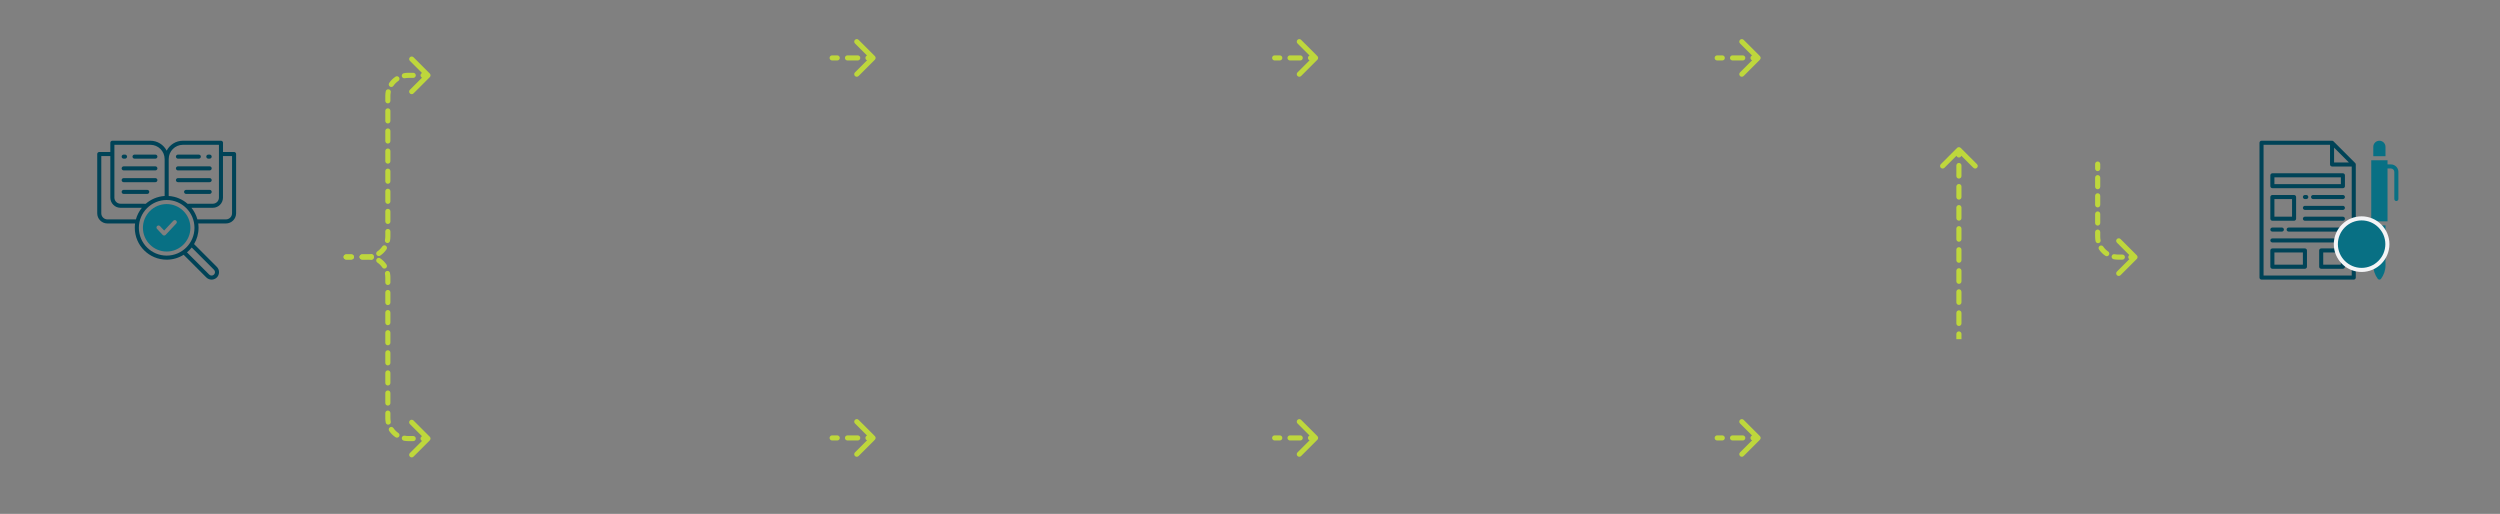 <svg width="900" height="185" viewBox="0 0 900 185" fill="none" xmlns="http://www.w3.org/2000/svg">
<rect x="0" y="0" width="900" height="185" fill="#808080" stroke="none"/>
<path d="M124.604 91.584C124.096 91.584 123.684 91.996 123.684 92.505C123.684 93.013 124.096 93.426 124.604 93.426V91.584ZM154.723 27.775C155.083 27.415 155.083 26.832 154.723 26.472L148.863 20.612C148.503 20.252 147.92 20.252 147.561 20.612C147.201 20.972 147.201 21.555 147.561 21.914L152.77 27.123L147.561 32.333C147.201 32.692 147.201 33.275 147.561 33.635C147.92 33.995 148.503 33.995 148.863 33.635L154.723 27.775ZM126.519 93.426C127.027 93.426 127.439 93.013 127.439 92.505C127.439 91.996 127.027 91.584 126.519 91.584V93.426ZM130.347 91.584C129.838 91.584 129.426 91.996 129.426 92.505C129.426 93.013 129.838 93.426 130.347 93.426V91.584ZM133.877 93.268C134.376 93.169 134.7 92.685 134.602 92.186C134.503 91.687 134.018 91.362 133.52 91.461L133.877 93.268ZM135.841 90.499C135.419 90.782 135.306 91.354 135.588 91.776C135.871 92.199 136.443 92.312 136.866 92.029L135.841 90.499ZM139.152 89.743C139.435 89.321 139.322 88.749 138.899 88.466C138.476 88.183 137.904 88.296 137.621 88.719L139.152 89.743ZM138.584 86.397C138.485 86.896 138.81 87.38 139.309 87.479C139.807 87.578 140.292 87.253 140.391 86.754L138.584 86.397ZM140.548 83.329C140.548 82.82 140.136 82.408 139.627 82.408C139.119 82.408 138.707 82.82 138.707 83.329H140.548ZM138.707 79.711C138.707 80.22 139.119 80.632 139.627 80.632C140.136 80.632 140.548 80.22 140.548 79.711H138.707ZM140.548 76.094C140.548 75.585 140.136 75.173 139.627 75.173C139.119 75.173 138.707 75.585 138.707 76.094H140.548ZM138.707 72.476C138.707 72.985 139.119 73.397 139.627 73.397C140.136 73.397 140.548 72.985 140.548 72.476H138.707ZM140.548 68.858C140.548 68.35 140.136 67.938 139.627 67.938C139.119 67.938 138.707 68.35 138.707 68.858H140.548ZM138.707 65.241C138.707 65.749 139.119 66.162 139.627 66.162C140.136 66.162 140.548 65.749 140.548 65.241H138.707ZM140.548 61.623C140.548 61.114 140.136 60.702 139.627 60.702C139.119 60.702 138.707 61.114 138.707 61.623H140.548ZM138.707 58.005C138.707 58.514 139.119 58.926 139.627 58.926C140.136 58.926 140.548 58.514 140.548 58.005H138.707ZM140.548 54.388C140.548 53.879 140.136 53.467 139.627 53.467C139.119 53.467 138.707 53.879 138.707 54.388H140.548ZM138.707 50.77C138.707 51.279 139.119 51.691 139.627 51.691C140.136 51.691 140.548 51.279 140.548 50.77H138.707ZM140.548 47.152C140.548 46.644 140.136 46.231 139.627 46.231C139.119 46.231 138.707 46.644 138.707 47.152H140.548ZM138.707 43.535C138.707 44.043 139.119 44.456 139.627 44.456C140.136 44.456 140.548 44.043 140.548 43.535H138.707ZM140.548 39.917C140.548 39.408 140.136 38.996 139.627 38.996C139.119 38.996 138.707 39.408 138.707 39.917H140.548ZM138.707 36.299C138.707 36.808 139.119 37.22 139.627 37.22C140.136 37.22 140.548 36.808 140.548 36.299H138.707ZM140.671 33.231C140.77 32.733 140.445 32.248 139.946 32.149C139.447 32.051 138.963 32.375 138.864 32.874L140.671 33.231ZM140.103 29.885C139.82 30.308 139.933 30.88 140.356 31.163C140.779 31.445 141.351 31.332 141.633 30.91L140.103 29.885ZM143.413 29.13C143.836 28.847 143.949 28.275 143.666 27.852C143.383 27.43 142.811 27.316 142.389 27.599L143.413 29.13ZM145.378 26.36C144.879 26.459 144.555 26.944 144.653 27.442C144.752 27.941 145.236 28.266 145.735 28.167L145.378 26.36ZM148.764 28.044C149.272 28.044 149.685 27.632 149.685 27.123C149.685 26.615 149.272 26.203 148.764 26.203V28.044ZM152.303 26.203C151.794 26.203 151.382 26.615 151.382 27.123C151.382 27.632 151.794 28.044 152.303 28.044V26.203ZM124.604 93.426H126.519V91.584H124.604V93.426ZM130.347 93.426H132.261V91.584H130.347V93.426ZM132.261 93.426C132.813 93.426 133.353 93.371 133.877 93.268L133.52 91.461C133.113 91.542 132.692 91.584 132.261 91.584V93.426ZM136.866 92.029C137.769 91.424 138.547 90.647 139.152 89.743L137.621 88.719C137.151 89.422 136.545 90.028 135.841 90.499L136.866 92.029ZM140.391 86.754C140.494 86.231 140.548 85.69 140.548 85.138H138.707C138.707 85.57 138.664 85.99 138.584 86.397L140.391 86.754ZM140.548 85.138V83.329H138.707V85.138H140.548ZM140.548 79.711V76.094H138.707V79.711H140.548ZM140.548 72.476V68.858H138.707V72.476H140.548ZM140.548 65.241V61.623H138.707V65.241H140.548ZM140.548 58.005V54.388H138.707V58.005H140.548ZM140.548 50.77V47.152H138.707V50.77H140.548ZM140.548 43.535V39.917H138.707V43.535H140.548ZM140.548 36.299V34.49H138.707V36.299H140.548ZM140.548 34.49C140.548 34.059 140.591 33.638 140.671 33.231L138.864 32.874C138.761 33.398 138.707 33.938 138.707 34.49H140.548ZM141.633 30.91C142.104 30.206 142.71 29.601 143.413 29.13L142.389 27.599C141.485 28.204 140.708 28.982 140.103 29.885L141.633 30.91ZM145.735 28.167C146.142 28.087 146.563 28.044 146.994 28.044V26.203C146.442 26.203 145.901 26.257 145.378 26.36L145.735 28.167ZM146.994 28.044H148.764V26.203H146.994V28.044ZM152.303 28.044H154.072V26.203H152.303V28.044Z" fill="#BED73C"/>
<path d="M124.604 93.425C124.096 93.425 123.684 93.013 123.684 92.504C123.684 91.996 124.096 91.584 124.604 91.584V93.425ZM154.723 157.235C155.083 157.594 155.083 158.177 154.723 158.537L148.863 164.397C148.503 164.757 147.92 164.757 147.561 164.397C147.201 164.038 147.201 163.455 147.561 163.095L152.77 157.886L147.561 152.677C147.201 152.317 147.201 151.734 147.561 151.374C147.92 151.015 148.503 151.015 148.863 151.374L154.723 157.235ZM126.519 91.584C127.027 91.584 127.439 91.996 127.439 92.504C127.439 93.013 127.027 93.425 126.519 93.425V91.584ZM130.347 93.425C129.838 93.425 129.426 93.013 129.426 92.504C129.426 91.996 129.838 91.584 130.347 91.584V93.425ZM133.877 91.741C134.376 91.84 134.7 92.325 134.602 92.823C134.503 93.322 134.018 93.647 133.52 93.548L133.877 91.741ZM135.841 94.511C135.419 94.228 135.306 93.656 135.588 93.233C135.871 92.811 136.443 92.697 136.866 92.98L135.841 94.511ZM139.152 95.266C139.435 95.689 139.322 96.26 138.899 96.543C138.476 96.826 137.904 96.713 137.621 96.29L139.152 95.266ZM138.584 98.612C138.485 98.114 138.81 97.629 139.309 97.53C139.807 97.432 140.292 97.756 140.391 98.255L138.584 98.612ZM140.548 101.68C140.548 102.189 140.136 102.601 139.627 102.601C139.119 102.601 138.707 102.189 138.707 101.68H140.548ZM138.707 105.298C138.707 104.789 139.119 104.377 139.627 104.377C140.136 104.377 140.548 104.789 140.548 105.298H138.707ZM140.548 108.916C140.548 109.424 140.136 109.836 139.627 109.836C139.119 109.836 138.707 109.424 138.707 108.916H140.548ZM138.707 112.533C138.707 112.025 139.119 111.612 139.627 111.612C140.136 111.612 140.548 112.025 140.548 112.533H138.707ZM140.548 116.151C140.548 116.66 140.136 117.072 139.627 117.072C139.119 117.072 138.707 116.66 138.707 116.151H140.548ZM138.707 119.769C138.707 119.26 139.119 118.848 139.627 118.848C140.136 118.848 140.548 119.26 140.548 119.769H138.707ZM140.548 123.386C140.548 123.895 140.136 124.307 139.627 124.307C139.119 124.307 138.707 123.895 138.707 123.386H140.548ZM138.707 127.004C138.707 126.495 139.119 126.083 139.627 126.083C140.136 126.083 140.548 126.495 140.548 127.004H138.707ZM140.548 130.622C140.548 131.13 140.136 131.543 139.627 131.543C139.119 131.543 138.707 131.13 138.707 130.622H140.548ZM138.707 134.239C138.707 133.731 139.119 133.318 139.627 133.318C140.136 133.318 140.548 133.731 140.548 134.239H138.707ZM140.548 137.857C140.548 138.366 140.136 138.778 139.627 138.778C139.119 138.778 138.707 138.366 138.707 137.857H140.548ZM138.707 141.475C138.707 140.966 139.119 140.554 139.627 140.554C140.136 140.554 140.548 140.966 140.548 141.475H138.707ZM140.548 145.092C140.548 145.601 140.136 146.013 139.627 146.013C139.119 146.013 138.707 145.601 138.707 145.092H140.548ZM138.707 148.71C138.707 148.201 139.119 147.789 139.627 147.789C140.136 147.789 140.548 148.201 140.548 148.71H138.707ZM140.671 151.778C140.77 152.277 140.445 152.761 139.946 152.86C139.447 152.959 138.963 152.634 138.864 152.135L140.671 151.778ZM140.103 155.124C139.82 154.702 139.933 154.13 140.356 153.847C140.779 153.564 141.351 153.677 141.633 154.1L140.103 155.124ZM143.413 155.88C143.836 156.163 143.949 156.735 143.666 157.157C143.383 157.58 142.811 157.693 142.389 157.41L143.413 155.88ZM145.378 158.649C144.879 158.55 144.555 158.066 144.653 157.567C144.752 157.068 145.236 156.743 145.735 156.842L145.378 158.649ZM148.764 156.965C149.272 156.965 149.685 157.377 149.685 157.886C149.685 158.394 149.272 158.807 148.764 158.807V156.965ZM152.303 158.807C151.794 158.807 151.382 158.394 151.382 157.886C151.382 157.377 151.794 156.965 152.303 156.965V158.807ZM124.604 91.584H126.519V93.425H124.604V91.584ZM130.347 91.584H132.261V93.425H130.347V91.584ZM132.261 91.584C132.813 91.584 133.353 91.638 133.877 91.741L133.52 93.548C133.113 93.468 132.692 93.425 132.261 93.425V91.584ZM136.866 92.98C137.769 93.585 138.547 94.363 139.152 95.266L137.621 96.29C137.151 95.587 136.545 94.981 135.841 94.511L136.866 92.98ZM140.391 98.255C140.494 98.778 140.548 99.319 140.548 99.871H138.707C138.707 99.44 138.664 99.019 138.584 98.612L140.391 98.255ZM140.548 99.871V101.68H138.707V99.871H140.548ZM140.548 105.298V108.916H138.707V105.298H140.548ZM140.548 112.533V116.151H138.707V112.533H140.548ZM140.548 119.769V123.386H138.707V119.769H140.548ZM140.548 127.004V130.622H138.707V127.004H140.548ZM140.548 134.239V137.857H138.707V134.239H140.548ZM140.548 141.475V145.092H138.707V141.475H140.548ZM140.548 148.71V150.519H138.707V148.71H140.548ZM140.548 150.519C140.548 150.951 140.591 151.371 140.671 151.778L138.864 152.135C138.761 151.612 138.707 151.071 138.707 150.519H140.548ZM141.633 154.1C142.104 154.803 142.71 155.409 143.413 155.88L142.389 157.41C141.485 156.805 140.708 156.028 140.103 155.124L141.633 154.1ZM145.735 156.842C146.142 156.923 146.563 156.965 146.994 156.965V158.807C146.442 158.807 145.901 158.752 145.378 158.649L145.735 156.842ZM146.994 156.965H148.764V158.807H146.994V156.965ZM152.303 156.965H154.072V158.807H152.303V156.965Z" fill="#BED73C"/>
<g clip-path="url(#clip0_6279_120549)">
<path d="M64.062 61.347H75.478C75.879 61.347 76.211 61.015 76.211 60.614C76.211 60.214 75.879 59.882 75.478 59.882H64.062C63.662 59.882 63.33 60.214 63.33 60.614C63.33 61.015 63.662 61.347 64.062 61.347Z" fill="#004357"/>
<path d="M64.062 65.585H75.478C75.879 65.585 76.211 65.253 76.211 64.853C76.211 64.452 75.879 64.12 75.478 64.12H64.062C63.662 64.12 63.33 64.452 63.33 64.853C63.33 65.253 63.662 65.585 64.062 65.585Z" fill="#004357"/>
<path d="M75.478 68.349H66.992C66.592 68.349 66.26 68.681 66.26 69.081C66.26 69.482 66.592 69.814 66.992 69.814H75.478C75.879 69.814 76.211 69.482 76.211 69.081C76.211 68.681 75.889 68.349 75.478 68.349Z" fill="#004357"/>
<path d="M64.062 57.118H71.572C71.973 57.118 72.305 56.786 72.305 56.386C72.305 55.986 71.973 55.654 71.572 55.654H64.062C63.662 55.654 63.33 55.986 63.33 56.386C63.33 56.786 63.662 57.118 64.062 57.118Z" fill="#004357"/>
<path d="M74.99 57.118H75.478C75.879 57.118 76.211 56.786 76.211 56.386C76.211 55.986 75.879 55.654 75.478 55.654H74.99C74.59 55.654 74.258 55.986 74.258 56.386C74.258 56.786 74.59 57.118 74.99 57.118Z" fill="#004357"/>
<path d="M44.522 61.347H55.938C56.338 61.347 56.67 61.015 56.67 60.614C56.67 60.214 56.338 59.882 55.938 59.882H44.522C44.121 59.882 43.789 60.214 43.789 60.614C43.789 61.015 44.111 61.347 44.522 61.347Z" fill="#004357"/>
<path d="M44.522 65.585H55.938C56.338 65.585 56.67 65.253 56.67 64.853C56.67 64.452 56.338 64.12 55.938 64.12H44.522C44.121 64.12 43.789 64.452 43.789 64.853C43.789 65.253 44.111 65.585 44.522 65.585Z" fill="#004357"/>
<path d="M44.522 69.814H53.008C53.408 69.814 53.74 69.482 53.74 69.081C53.74 68.681 53.408 68.349 53.008 68.349H44.522C44.121 68.349 43.789 68.681 43.789 69.081C43.789 69.482 44.111 69.814 44.522 69.814Z" fill="#004357"/>
<path d="M48.428 57.118H55.938C56.338 57.118 56.67 56.786 56.67 56.386C56.67 55.986 56.338 55.654 55.938 55.654H48.428C48.027 55.654 47.695 55.986 47.695 56.386C47.695 56.786 48.018 57.118 48.428 57.118Z" fill="#004357"/>
<path d="M44.522 57.118H45.01C45.41 57.118 45.742 56.786 45.742 56.386C45.742 55.986 45.41 55.654 45.01 55.654H44.522C44.121 55.654 43.789 55.986 43.789 56.386C43.789 56.786 44.111 57.118 44.522 57.118Z" fill="#004357"/>
<path d="M84.268 54.716H80.283V51.395C80.283 50.995 79.951 50.663 79.551 50.663H65.859C63.31 50.663 61.094 52.118 60 54.237C58.906 52.118 56.69 50.663 54.141 50.663H40.449C40.049 50.663 39.717 50.995 39.717 51.395V54.716H35.732C35.332 54.716 35 55.048 35 55.448V76.786C35 78.808 36.641 80.448 38.662 80.448H48.633C48.565 80.956 48.525 81.483 48.525 82.011C48.525 88.339 53.672 93.485 60 93.485C62.246 93.485 64.346 92.841 66.113 91.718L74.277 99.882C74.805 100.409 75.488 100.663 76.172 100.663C76.856 100.663 77.549 100.399 78.066 99.882C79.111 98.837 79.111 97.128 78.066 96.083L69.863 87.87C70.889 86.151 71.475 84.149 71.475 82.011C71.475 81.483 71.436 80.956 71.367 80.448H81.338C83.359 80.448 85 78.808 85 76.786V55.448C85 55.048 84.668 54.716 84.268 54.716ZM65.859 52.128H78.818V71.142C78.818 72.353 77.832 73.339 76.621 73.339H68.545C68.213 73.339 67.881 73.349 67.549 73.378C65.703 71.757 63.33 70.722 60.732 70.556V57.255C60.732 54.433 63.037 52.128 65.859 52.128ZM41.182 52.128H54.141C56.963 52.128 59.268 54.433 59.268 57.255V70.556C56.67 70.722 54.297 71.757 52.451 73.378C52.119 73.349 51.787 73.339 51.455 73.339H43.379C42.168 73.339 41.182 72.353 41.182 71.142V52.128ZM38.662 78.983C37.451 78.983 36.465 77.997 36.465 76.786V56.181H39.717V71.142C39.717 73.163 41.357 74.804 43.379 74.804H51.074C50.088 76.015 49.355 77.44 48.926 78.983H38.662ZM77.041 97.118C77.519 97.597 77.519 98.368 77.041 98.847C76.562 99.325 75.791 99.325 75.312 98.847L67.314 90.849C67.939 90.331 68.516 89.745 69.023 89.101L77.041 97.118ZM60 92.02C54.482 92.02 49.99 87.528 49.99 82.011C49.99 76.493 54.482 72.001 60 72.001C65.518 72.001 70.01 76.493 70.01 82.011C70.01 87.528 65.518 92.02 60 92.02ZM83.535 76.786C83.535 77.997 82.549 78.983 81.338 78.983H71.064C70.644 77.431 69.902 76.015 68.916 74.804H76.611C78.633 74.804 80.273 73.163 80.273 71.142V56.181H83.535V76.786Z" fill="#004357"/>
<path d="M60 73.466C55.293 73.466 51.455 77.304 51.455 82.011C51.455 86.718 55.293 90.556 60 90.556C64.707 90.556 68.545 86.718 68.545 82.011C68.545 77.304 64.707 73.466 60 73.466ZM63.467 80.458L59.629 84.56C59.492 84.706 59.297 84.794 59.092 84.794C58.887 84.794 58.691 84.706 58.555 84.56L56.533 82.402C56.26 82.109 56.27 81.64 56.572 81.367C56.865 81.093 57.334 81.103 57.607 81.406L59.092 82.997L62.393 79.472C62.666 79.179 63.135 79.159 63.428 79.433C63.721 79.706 63.74 80.165 63.467 80.458Z" fill="#087084"/>
</g>
<path d="M299.567 19.932C299.059 19.932 298.647 20.344 298.647 20.853C298.647 21.362 299.059 21.774 299.567 21.774V19.932ZM314.952 21.504C315.312 21.145 315.312 20.561 314.952 20.202L309.092 14.341C308.732 13.982 308.149 13.982 307.79 14.341C307.43 14.701 307.43 15.284 307.79 15.644L312.999 20.853L307.79 26.062C307.43 26.422 307.43 27.005 307.79 27.364C308.149 27.724 308.732 27.724 309.092 27.364L314.952 21.504ZM301.409 21.774C301.918 21.774 302.33 21.362 302.33 20.853C302.33 20.344 301.918 19.932 301.409 19.932V21.774ZM305.093 19.932C304.584 19.932 304.172 20.344 304.172 20.853C304.172 21.362 304.584 21.774 305.093 21.774V19.932ZM308.776 21.774C309.285 21.774 309.697 21.362 309.697 20.853C309.697 20.344 309.285 19.932 308.776 19.932V21.774ZM312.459 19.932C311.951 19.932 311.539 20.344 311.539 20.853C311.539 21.362 311.951 21.774 312.459 21.774V19.932ZM299.567 21.774H301.409V19.932H299.567V21.774ZM305.093 21.774H308.776V19.932H305.093V21.774ZM312.459 21.774H314.301V19.932H312.459V21.774Z" fill="#BED73C"/>
<path d="M458.877 19.932C458.368 19.932 457.956 20.344 457.956 20.853C457.956 21.362 458.368 21.774 458.877 21.774V19.932ZM474.262 21.504C474.622 21.145 474.622 20.561 474.262 20.202L468.402 14.341C468.042 13.982 467.459 13.982 467.099 14.341C466.74 14.701 466.74 15.284 467.099 15.644L472.308 20.853L467.099 26.062C466.74 26.422 466.74 27.005 467.099 27.364C467.459 27.724 468.042 27.724 468.402 27.364L474.262 21.504ZM460.719 21.774C461.227 21.774 461.64 21.362 461.64 20.853C461.64 20.344 461.227 19.932 460.719 19.932V21.774ZM464.402 19.932C463.894 19.932 463.481 20.344 463.481 20.853C463.481 21.362 463.894 21.774 464.402 21.774V19.932ZM468.086 21.774C468.594 21.774 469.006 21.362 469.006 20.853C469.006 20.344 468.594 19.932 468.086 19.932V21.774ZM471.769 19.932C471.26 19.932 470.848 20.344 470.848 20.853C470.848 21.362 471.26 21.774 471.769 21.774V19.932ZM458.877 21.774H460.719V19.932H458.877V21.774ZM464.402 21.774H468.086V19.932H464.402V21.774ZM471.769 21.774H473.611V19.932H471.769V21.774Z" fill="#BED73C"/>
<path d="M618.186 19.932C617.677 19.932 617.265 20.344 617.265 20.853C617.265 21.362 617.677 21.774 618.186 21.774V19.932ZM633.57 21.504C633.93 21.145 633.93 20.561 633.57 20.202L627.71 14.341C627.351 13.982 626.767 13.982 626.408 14.341C626.048 14.701 626.048 15.284 626.408 15.644L631.617 20.853L626.408 26.062C626.048 26.422 626.048 27.005 626.408 27.364C626.767 27.724 627.351 27.724 627.71 27.364L633.57 21.504ZM620.027 21.774C620.536 21.774 620.948 21.362 620.948 20.853C620.948 20.344 620.536 19.932 620.027 19.932V21.774ZM623.711 19.932C623.202 19.932 622.79 20.344 622.79 20.853C622.79 21.362 623.202 21.774 623.711 21.774V19.932ZM627.394 21.774C627.903 21.774 628.315 21.362 628.315 20.853C628.315 20.344 627.903 19.932 627.394 19.932V21.774ZM631.078 19.932C630.569 19.932 630.157 20.344 630.157 20.853C630.157 21.362 630.569 21.774 631.078 21.774V19.932ZM618.186 21.774H620.027V19.932H618.186V21.774ZM623.711 21.774H627.394V19.932H623.711V21.774ZM631.078 21.774H632.919V19.932H631.078V21.774Z" fill="#BED73C"/>
<path d="M299.567 156.736C299.059 156.736 298.647 157.148 298.647 157.657C298.647 158.165 299.059 158.578 299.567 158.578V156.736ZM314.952 158.308C315.312 157.948 315.312 157.365 314.952 157.006L309.092 151.145C308.732 150.786 308.149 150.786 307.79 151.145C307.43 151.505 307.43 152.088 307.79 152.448L312.999 157.657L307.79 162.866C307.43 163.226 307.43 163.809 307.79 164.168C308.149 164.528 308.732 164.528 309.092 164.168L314.952 158.308ZM301.409 158.578C301.918 158.578 302.33 158.165 302.33 157.657C302.33 157.148 301.918 156.736 301.409 156.736V158.578ZM305.093 156.736C304.584 156.736 304.172 157.148 304.172 157.657C304.172 158.165 304.584 158.578 305.093 158.578V156.736ZM308.776 158.578C309.285 158.578 309.697 158.165 309.697 157.657C309.697 157.148 309.285 156.736 308.776 156.736V158.578ZM312.459 156.736C311.951 156.736 311.539 157.148 311.539 157.657C311.539 158.165 311.951 158.578 312.459 158.578V156.736ZM299.567 158.578H301.409V156.736H299.567V158.578ZM305.093 158.578H308.776V156.736H305.093V158.578ZM312.459 158.578H314.301V156.736H312.459V158.578Z" fill="#BED73C"/>
<path d="M458.877 156.736C458.368 156.736 457.956 157.148 457.956 157.657C457.956 158.165 458.368 158.578 458.877 158.578V156.736ZM474.262 158.308C474.622 157.948 474.622 157.365 474.262 157.006L468.402 151.145C468.042 150.786 467.459 150.786 467.099 151.145C466.74 151.505 466.74 152.088 467.099 152.448L472.308 157.657L467.099 162.866C466.74 163.226 466.74 163.809 467.099 164.168C467.459 164.528 468.042 164.528 468.402 164.168L474.262 158.308ZM460.719 158.578C461.227 158.578 461.64 158.165 461.64 157.657C461.64 157.148 461.227 156.736 460.719 156.736V158.578ZM464.402 156.736C463.894 156.736 463.481 157.148 463.481 157.657C463.481 158.165 463.894 158.578 464.402 158.578V156.736ZM468.086 158.578C468.594 158.578 469.006 158.165 469.006 157.657C469.006 157.148 468.594 156.736 468.086 156.736V158.578ZM471.769 156.736C471.26 156.736 470.848 157.148 470.848 157.657C470.848 158.165 471.26 158.578 471.769 158.578V156.736ZM458.877 158.578H460.719V156.736H458.877V158.578ZM464.402 158.578H468.086V156.736H464.402V158.578ZM471.769 158.578H473.611V156.736H471.769V158.578Z" fill="#BED73C"/>
<path d="M618.186 156.736C617.677 156.736 617.265 157.148 617.265 157.657C617.265 158.165 617.677 158.578 618.186 158.578V156.736ZM633.57 158.308C633.93 157.948 633.93 157.365 633.57 157.006L627.71 151.145C627.351 150.786 626.767 150.786 626.408 151.145C626.048 151.505 626.048 152.088 626.408 152.448L631.617 157.657L626.408 162.866C626.048 163.226 626.048 163.809 626.408 164.168C626.767 164.528 627.351 164.528 627.71 164.168L633.57 158.308ZM620.027 158.578C620.536 158.578 620.948 158.165 620.948 157.657C620.948 157.148 620.536 156.736 620.027 156.736V158.578ZM623.711 156.736C623.202 156.736 622.79 157.148 622.79 157.657C622.79 158.165 623.202 158.578 623.711 158.578V156.736ZM627.394 158.578C627.903 158.578 628.315 158.165 628.315 157.657C628.315 157.148 627.903 156.736 627.394 156.736V158.578ZM631.078 156.736C630.569 156.736 630.157 157.148 630.157 157.657C630.157 158.165 630.569 158.578 631.078 158.578V156.736ZM618.186 158.578H620.027V156.736H618.186V158.578ZM623.711 158.578H627.394V156.736H623.711V158.578ZM631.078 158.578H632.919V156.736H631.078V158.578Z" fill="#BED73C"/>
<path d="M705.859 53.245C705.5 52.885 704.916 52.885 704.557 53.245L698.697 59.105C698.337 59.465 698.337 60.048 698.697 60.407C699.056 60.767 699.639 60.767 699.999 60.407L705.208 55.198L710.417 60.407C710.777 60.767 711.36 60.767 711.719 60.407C712.079 60.048 712.079 59.465 711.719 59.105L705.859 53.245ZM704.287 55.791C704.287 56.3 704.699 56.712 705.208 56.712C705.717 56.712 706.129 56.3 706.129 55.791L704.287 55.791ZM706.129 59.581C706.129 59.072 705.717 58.66 705.208 58.66C704.699 58.66 704.287 59.072 704.287 59.581L706.129 59.581ZM704.287 63.371C704.287 63.879 704.699 64.291 705.208 64.291C705.717 64.291 706.129 63.879 706.129 63.371L704.287 63.371ZM706.129 67.16C706.129 66.652 705.717 66.24 705.208 66.24C704.699 66.24 704.287 66.652 704.287 67.16L706.129 67.16ZM704.287 70.95C704.287 71.459 704.699 71.871 705.208 71.871C705.717 71.871 706.129 71.459 706.129 70.95L704.287 70.95ZM706.129 74.74C706.129 74.232 705.717 73.819 705.208 73.819C704.699 73.819 704.287 74.232 704.287 74.74L706.129 74.74ZM704.287 78.53C704.287 79.039 704.699 79.451 705.208 79.451C705.717 79.451 706.129 79.039 706.129 78.53L704.287 78.53ZM706.129 82.32C706.129 81.811 705.717 81.399 705.208 81.399C704.699 81.399 704.287 81.811 704.287 82.32L706.129 82.32ZM704.287 86.11C704.287 86.618 704.699 87.031 705.208 87.031C705.717 87.031 706.129 86.618 706.129 86.11L704.287 86.11ZM706.129 89.9C706.129 89.391 705.717 88.979 705.208 88.979C704.699 88.979 704.287 89.391 704.287 89.9L706.129 89.9ZM704.287 93.689C704.287 94.198 704.699 94.61 705.208 94.61C705.717 94.61 706.129 94.198 706.129 93.689L704.287 93.689ZM706.129 97.479C706.129 96.971 705.717 96.558 705.208 96.558C704.699 96.558 704.287 96.971 704.287 97.479L706.129 97.479ZM704.287 101.269C704.287 101.778 704.699 102.19 705.208 102.19C705.717 102.19 706.129 101.778 706.129 101.269L704.287 101.269ZM706.129 105.059C706.129 104.551 705.717 104.138 705.208 104.138C704.699 104.138 704.287 104.551 704.287 105.059L706.129 105.059ZM704.287 108.849C704.287 109.358 704.699 109.77 705.208 109.77C705.717 109.77 706.129 109.358 706.129 108.849L704.287 108.849ZM706.129 112.639C706.129 112.13 705.717 111.718 705.208 111.718C704.699 111.718 704.287 112.13 704.287 112.639L706.129 112.639ZM704.287 116.429C704.287 116.937 704.699 117.35 705.208 117.35C705.717 117.35 706.129 116.937 706.129 116.429L704.287 116.429ZM706.129 120.219C706.129 119.71 705.717 119.298 705.208 119.298C704.699 119.298 704.287 119.71 704.287 120.219L706.129 120.219ZM704.287 53.896L704.287 55.791L706.129 55.791L706.129 53.896L704.287 53.896ZM704.287 59.581L704.287 63.371L706.129 63.371L706.129 59.581L704.287 59.581ZM704.287 67.16L704.287 70.95L706.129 70.95L706.129 67.16L704.287 67.16ZM704.287 74.74L704.287 78.53L706.129 78.53L706.129 74.74L704.287 74.74ZM704.287 82.32L704.287 86.11L706.129 86.11L706.129 82.32L704.287 82.32ZM704.287 89.9L704.287 93.689L706.129 93.689L706.129 89.9L704.287 89.9ZM704.287 97.479L704.287 101.269L706.129 101.269L706.129 97.479L704.287 97.479ZM704.287 105.059L704.287 108.849L706.129 108.849L706.129 105.059L704.287 105.059ZM704.287 112.639L704.287 116.429L706.129 116.429L706.129 112.639L704.287 112.639ZM704.287 120.219L704.287 122.113L706.129 122.113L706.129 120.219L704.287 120.219Z" fill="#BED73C"/>
<path d="M754.243 59.051C754.243 58.543 754.655 58.131 755.164 58.131C755.673 58.131 756.085 58.543 756.085 59.051L754.243 59.051ZM769.253 91.908C769.612 92.268 769.612 92.851 769.253 93.211L763.392 99.071C763.033 99.431 762.45 99.431 762.09 99.071C761.73 98.711 761.73 98.128 762.09 97.769L767.299 92.56L762.09 87.35C761.73 86.991 761.73 86.408 762.09 86.048C762.45 85.689 763.033 85.689 763.392 86.048L769.253 91.908ZM756.085 60.685C756.085 61.194 755.673 61.606 755.164 61.606C754.655 61.606 754.243 61.194 754.243 60.685L756.085 60.685ZM754.243 63.953C754.243 63.444 754.655 63.032 755.164 63.032C755.673 63.032 756.085 63.444 756.085 63.953L754.243 63.953ZM756.085 67.221C756.085 67.729 755.673 68.141 755.164 68.141C754.655 68.141 754.243 67.729 754.243 67.221L756.085 67.221ZM754.243 70.488C754.243 69.98 754.655 69.567 755.164 69.567C755.673 69.567 756.085 69.98 756.085 70.488L754.243 70.488ZM756.085 73.756C756.085 74.264 755.673 74.677 755.164 74.677C754.655 74.677 754.243 74.264 754.243 73.756L756.085 73.756ZM754.243 77.024C754.243 76.515 754.655 76.103 755.164 76.103C755.673 76.103 756.085 76.515 756.085 77.024L754.243 77.024ZM756.085 80.291C756.085 80.8 755.673 81.212 755.164 81.212C754.655 81.212 754.243 80.8 754.243 80.291L756.085 80.291ZM754.243 83.559C754.243 83.05 754.655 82.638 755.164 82.638C755.673 82.638 756.085 83.05 756.085 83.559L754.243 83.559ZM756.208 86.452C756.306 86.951 755.982 87.435 755.483 87.534C754.984 87.632 754.5 87.308 754.401 86.809L756.208 86.452ZM755.64 89.798C755.357 89.376 755.47 88.804 755.893 88.521C756.315 88.238 756.887 88.351 757.17 88.773L755.64 89.798ZM758.95 90.553C759.373 90.837 759.486 91.408 759.203 91.831C758.92 92.254 758.348 92.367 757.926 92.084L758.95 90.553ZM760.915 93.323C760.416 93.224 760.091 92.74 760.19 92.241C760.289 91.742 760.773 91.417 761.272 91.516L760.915 93.323ZM764.049 91.639C764.557 91.639 764.969 92.051 764.969 92.56C764.969 93.068 764.557 93.48 764.049 93.48L764.049 91.639ZM767.084 93.48C766.575 93.48 766.163 93.068 766.163 92.56C766.163 92.051 766.575 91.639 767.084 91.639L767.084 93.48ZM756.085 59.051L756.085 60.685L754.243 60.685L754.243 59.051L756.085 59.051ZM756.085 63.953L756.085 67.221L754.243 67.221L754.243 63.953L756.085 63.953ZM756.085 70.488L756.085 73.756L754.243 73.756L754.243 70.488L756.085 70.488ZM756.085 77.024L756.085 80.291L754.243 80.291L754.243 77.024L756.085 77.024ZM756.085 83.559L756.085 85.193L754.243 85.193L754.243 83.559L756.085 83.559ZM756.085 85.193C756.085 85.624 756.127 86.045 756.208 86.452L754.401 86.809C754.297 86.286 754.243 85.745 754.243 85.193L756.085 85.193ZM757.17 88.773C757.641 89.477 758.247 90.083 758.95 90.553L757.926 92.084C757.022 91.479 756.245 90.701 755.64 89.798L757.17 88.773ZM761.272 91.516C761.678 91.596 762.099 91.639 762.531 91.639L762.531 93.48C761.979 93.48 761.438 93.426 760.915 93.323L761.272 91.516ZM762.531 91.639L764.049 91.639L764.049 93.48L762.531 93.48L762.531 91.639ZM767.084 91.639L768.601 91.639L768.601 93.48L767.084 93.48L767.084 91.639Z" fill="#BED73C"/>
<g clip-path="url(#clip1_6279_120549)">
<path d="M847.869 58.69L840.057 50.878C839.92 50.741 839.734 50.663 839.539 50.663H814.148C813.748 50.663 813.416 50.995 813.416 51.395V99.931C813.416 100.331 813.748 100.663 814.148 100.663H847.352C847.752 100.663 848.084 100.331 848.084 99.931V59.208C848.084 59.013 848.006 58.827 847.869 58.69ZM840.271 53.163L845.584 58.476H840.271V53.163ZM814.881 99.198V52.128H838.807V59.208C838.807 59.608 839.139 59.94 839.539 59.94H846.619V99.198H814.881Z" fill="#004357"/>
<path d="M843.445 62.382H818.055C817.654 62.382 817.322 62.714 817.322 63.114V67.021C817.322 67.421 817.654 67.753 818.055 67.753H843.445C843.846 67.753 844.178 67.421 844.178 67.021V63.114C844.178 62.714 843.846 62.382 843.445 62.382ZM842.713 66.288H818.787V63.847H842.713V66.288Z" fill="#004357"/>
<path d="M818.055 79.472H825.867C826.268 79.472 826.6 79.14 826.6 78.74V70.927C826.6 70.527 826.268 70.195 825.867 70.195H818.055C817.654 70.195 817.322 70.527 817.322 70.927V78.74C817.322 79.14 817.654 79.472 818.055 79.472ZM818.787 71.659H825.135V78.007H818.787V71.659Z" fill="#004357"/>
<path d="M843.445 70.195H832.703C832.303 70.195 831.971 70.527 831.971 70.927C831.971 71.327 832.303 71.659 832.703 71.659H843.445C843.846 71.659 844.178 71.327 844.178 70.927C844.178 70.527 843.846 70.195 843.445 70.195Z" fill="#004357"/>
<path d="M829.773 71.659H830.262C830.662 71.659 830.994 71.327 830.994 70.927C830.994 70.527 830.662 70.195 830.262 70.195H829.773C829.373 70.195 829.041 70.527 829.041 70.927C829.041 71.327 829.373 71.659 829.773 71.659Z" fill="#004357"/>
<path d="M843.445 74.101H829.773C829.373 74.101 829.041 74.433 829.041 74.833C829.041 75.234 829.373 75.566 829.773 75.566H843.445C843.846 75.566 844.178 75.234 844.178 74.833C844.178 74.433 843.846 74.101 843.445 74.101Z" fill="#004357"/>
<path d="M843.445 78.007H829.773C829.373 78.007 829.041 78.339 829.041 78.74C829.041 79.14 829.373 79.472 829.773 79.472H843.445C843.846 79.472 844.178 79.14 844.178 78.74C844.178 78.339 843.846 78.007 843.445 78.007Z" fill="#004357"/>
<path d="M843.445 81.913H823.914C823.514 81.913 823.182 82.245 823.182 82.646C823.182 83.046 823.514 83.378 823.914 83.378H843.445C843.846 83.378 844.178 83.046 844.178 82.646C844.178 82.245 843.846 81.913 843.445 81.913Z" fill="#004357"/>
<path d="M818.055 83.378H821.473C821.873 83.378 822.205 83.046 822.205 82.646C822.205 82.245 821.873 81.913 821.473 81.913H818.055C817.654 81.913 817.322 82.245 817.322 82.646C817.322 83.046 817.654 83.378 818.055 83.378Z" fill="#004357"/>
<path d="M843.445 85.82H818.055C817.654 85.82 817.322 86.152 817.322 86.552C817.322 86.952 817.654 87.284 818.055 87.284H843.445C843.846 87.284 844.178 86.952 844.178 86.552C844.178 86.152 843.846 85.82 843.445 85.82Z" fill="#004357"/>
<path d="M843.445 89.433H835.633C835.232 89.433 834.9 89.765 834.9 90.165V96.025C834.9 96.425 835.232 96.757 835.633 96.757H843.445C843.846 96.757 844.178 96.425 844.178 96.025V90.165C844.178 89.765 843.846 89.433 843.445 89.433ZM842.713 95.292H836.365V90.898H842.713V95.292Z" fill="#004357"/>
<path d="M829.773 89.433H818.055C817.654 89.433 817.322 89.765 817.322 90.165V96.025C817.322 96.425 817.654 96.757 818.055 96.757H829.773C830.174 96.757 830.506 96.425 830.506 96.025V90.165C830.506 89.765 830.174 89.433 829.773 89.433ZM829.041 95.292H818.787V90.898H829.041V95.292Z" fill="#004357"/>
<path d="M860.73 59.189H859.51V57.695H853.65V79.668H859.51V60.654H860.73C861.404 60.654 861.951 61.201 861.951 61.874V71.64C861.951 72.04 862.283 72.373 862.684 72.373C863.084 72.373 863.416 72.04 863.416 71.64V61.874C863.416 60.4 862.215 59.189 860.73 59.189Z" fill="#087084"/>
<path d="M858.777 52.861C858.777 51.65 857.791 50.664 856.58 50.664C855.369 50.664 854.383 51.65 854.383 52.861V56.23H858.777V52.861Z" fill="#087084"/>
<path d="M854.383 95.537C854.383 97.265 854.959 98.984 855.994 100.371C856.131 100.556 856.346 100.664 856.58 100.664C856.814 100.664 857.029 100.556 857.166 100.371C858.201 98.984 858.777 97.265 858.777 95.537V81.132H854.383V95.537Z" fill="#087084"/>
<path d="M850.181 78.612C845.068 78.612 840.9 82.779 840.9 87.893C840.9 93.006 845.068 97.173 850.181 97.173C855.294 97.173 859.461 93.006 859.461 87.893C859.461 82.779 855.294 78.612 850.181 78.612Z" fill="#087084" stroke="#F3F4F6" stroke-width="1.471"/>
</g>
<defs>
<clipPath id="clip0_6279_120549">
<rect width="50" height="50" fill="white" transform="translate(35 50.663)"/>
</clipPath>
<clipPath id="clip1_6279_120549">
<rect width="50" height="50" fill="white" transform="translate(813.416 50.663)"/>
</clipPath>
</defs>
</svg>
